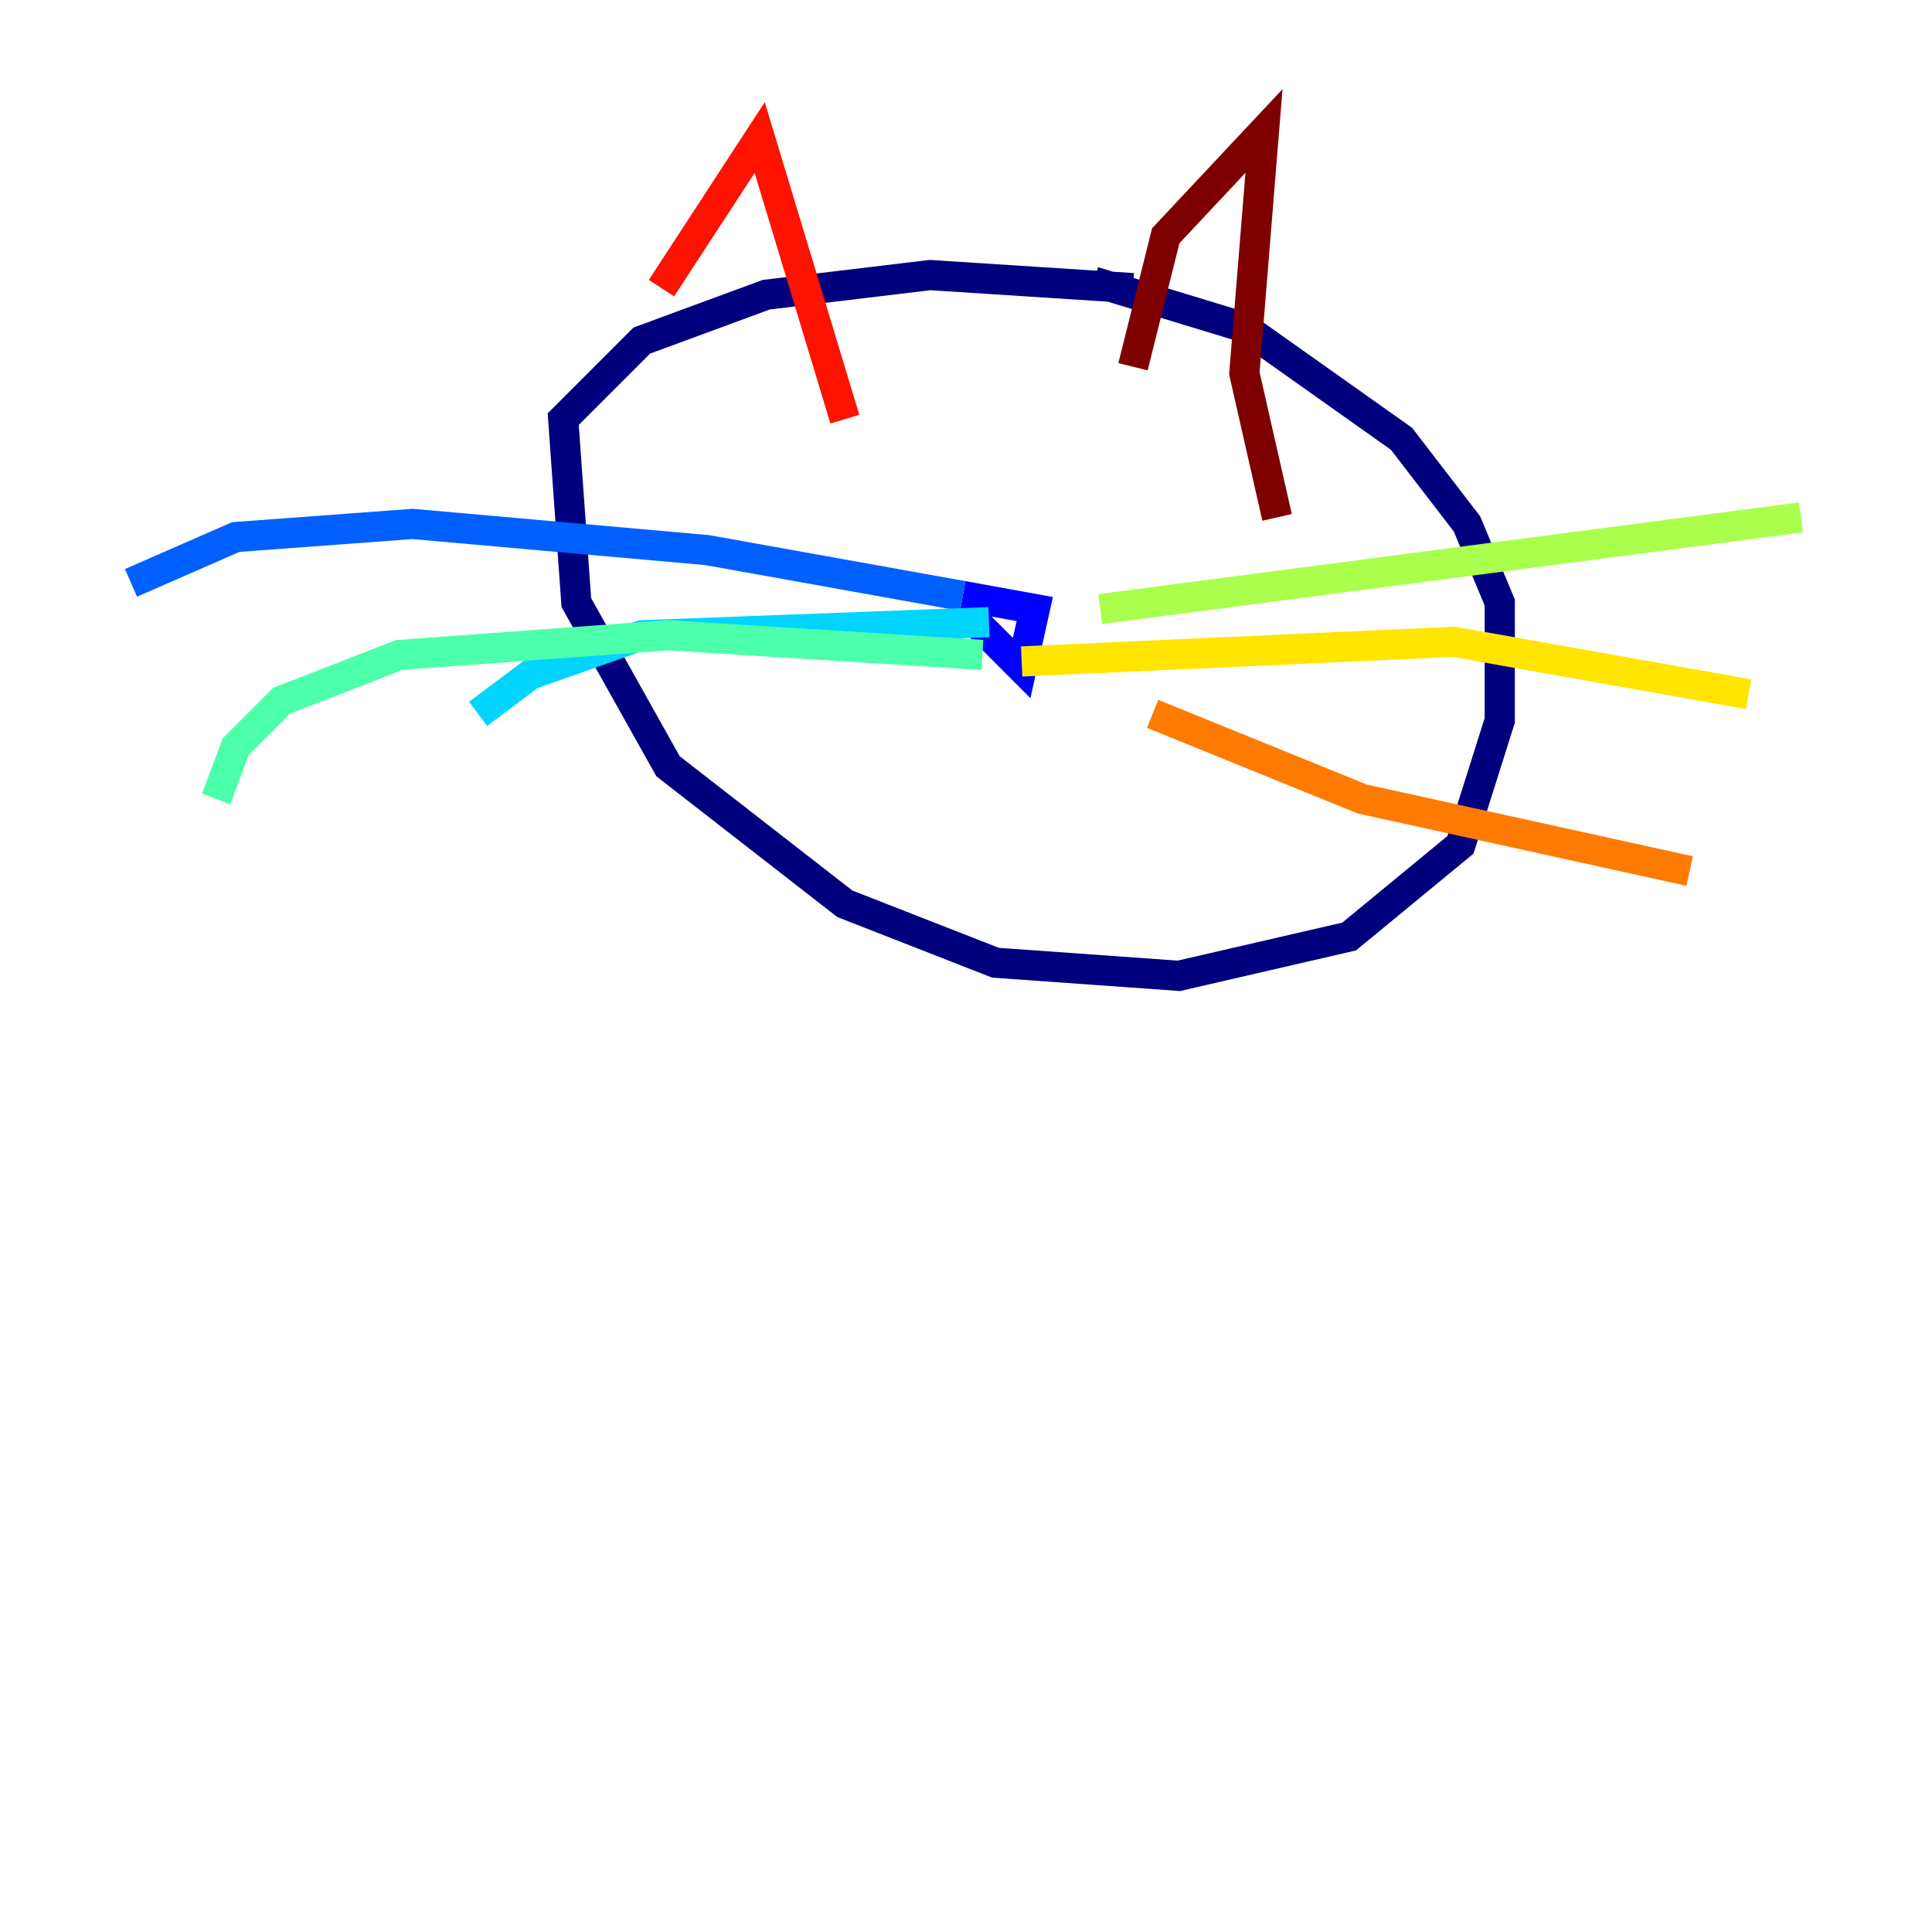<?xml version="1.0" encoding="utf-8" ?>
<svg baseProfile="tiny" height="128" version="1.2" viewBox="0,0,128,128" width="128" xmlns="http://www.w3.org/2000/svg" xmlns:ev="http://www.w3.org/2001/xml-events" xmlns:xlink="http://www.w3.org/1999/xlink"><defs /><polyline fill="none" points="75.064,19.091 61.614,18.224 50.766,19.525 42.522,22.563 37.315,27.77 38.183,39.919 44.258,50.766 55.973,59.878 65.953,63.783 78.102,64.651 89.383,62.047 96.759,55.973 99.363,47.729 99.363,39.919 97.193,34.712 92.854,29.071 82.441,21.695 72.461,18.658" stroke="#00007f" stroke-width="2" /><polyline fill="none" points="63.783,39.485 68.556,40.352 67.688,44.258 63.783,40.352" stroke="#0000fe" stroke-width="2" /><polyline fill="none" points="63.783,39.485 46.861,36.447 27.336,34.712 15.62,35.58 8.678,38.617" stroke="#0060ff" stroke-width="2" /><polyline fill="none" points="65.519,41.22 42.522,42.088 35.146,44.691 31.675,47.295" stroke="#00d4ff" stroke-width="2" /><polyline fill="none" points="65.085,43.39 44.258,42.088 26.468,43.39 18.658,46.427 15.62,49.464 14.319,52.936" stroke="#4cffaa" stroke-width="2" /><polyline fill="none" points="72.895,40.352 119.322,34.278" stroke="#aaff4c" stroke-width="2" /><polyline fill="none" points="67.688,43.824 96.325,42.522 115.851,45.993" stroke="#ffe500" stroke-width="2" /><polyline fill="none" points="76.366,47.295 90.251,52.936 111.946,57.709" stroke="#ff7a00" stroke-width="2" /><polyline fill="none" points="43.824,19.091 50.332,9.112 55.973,27.77" stroke="#fe1200" stroke-width="2" /><polyline fill="none" points="75.064,24.298 77.234,15.62 83.742,8.678 82.441,24.732 84.61,34.278" stroke="#7f0000" stroke-width="2" /></svg>